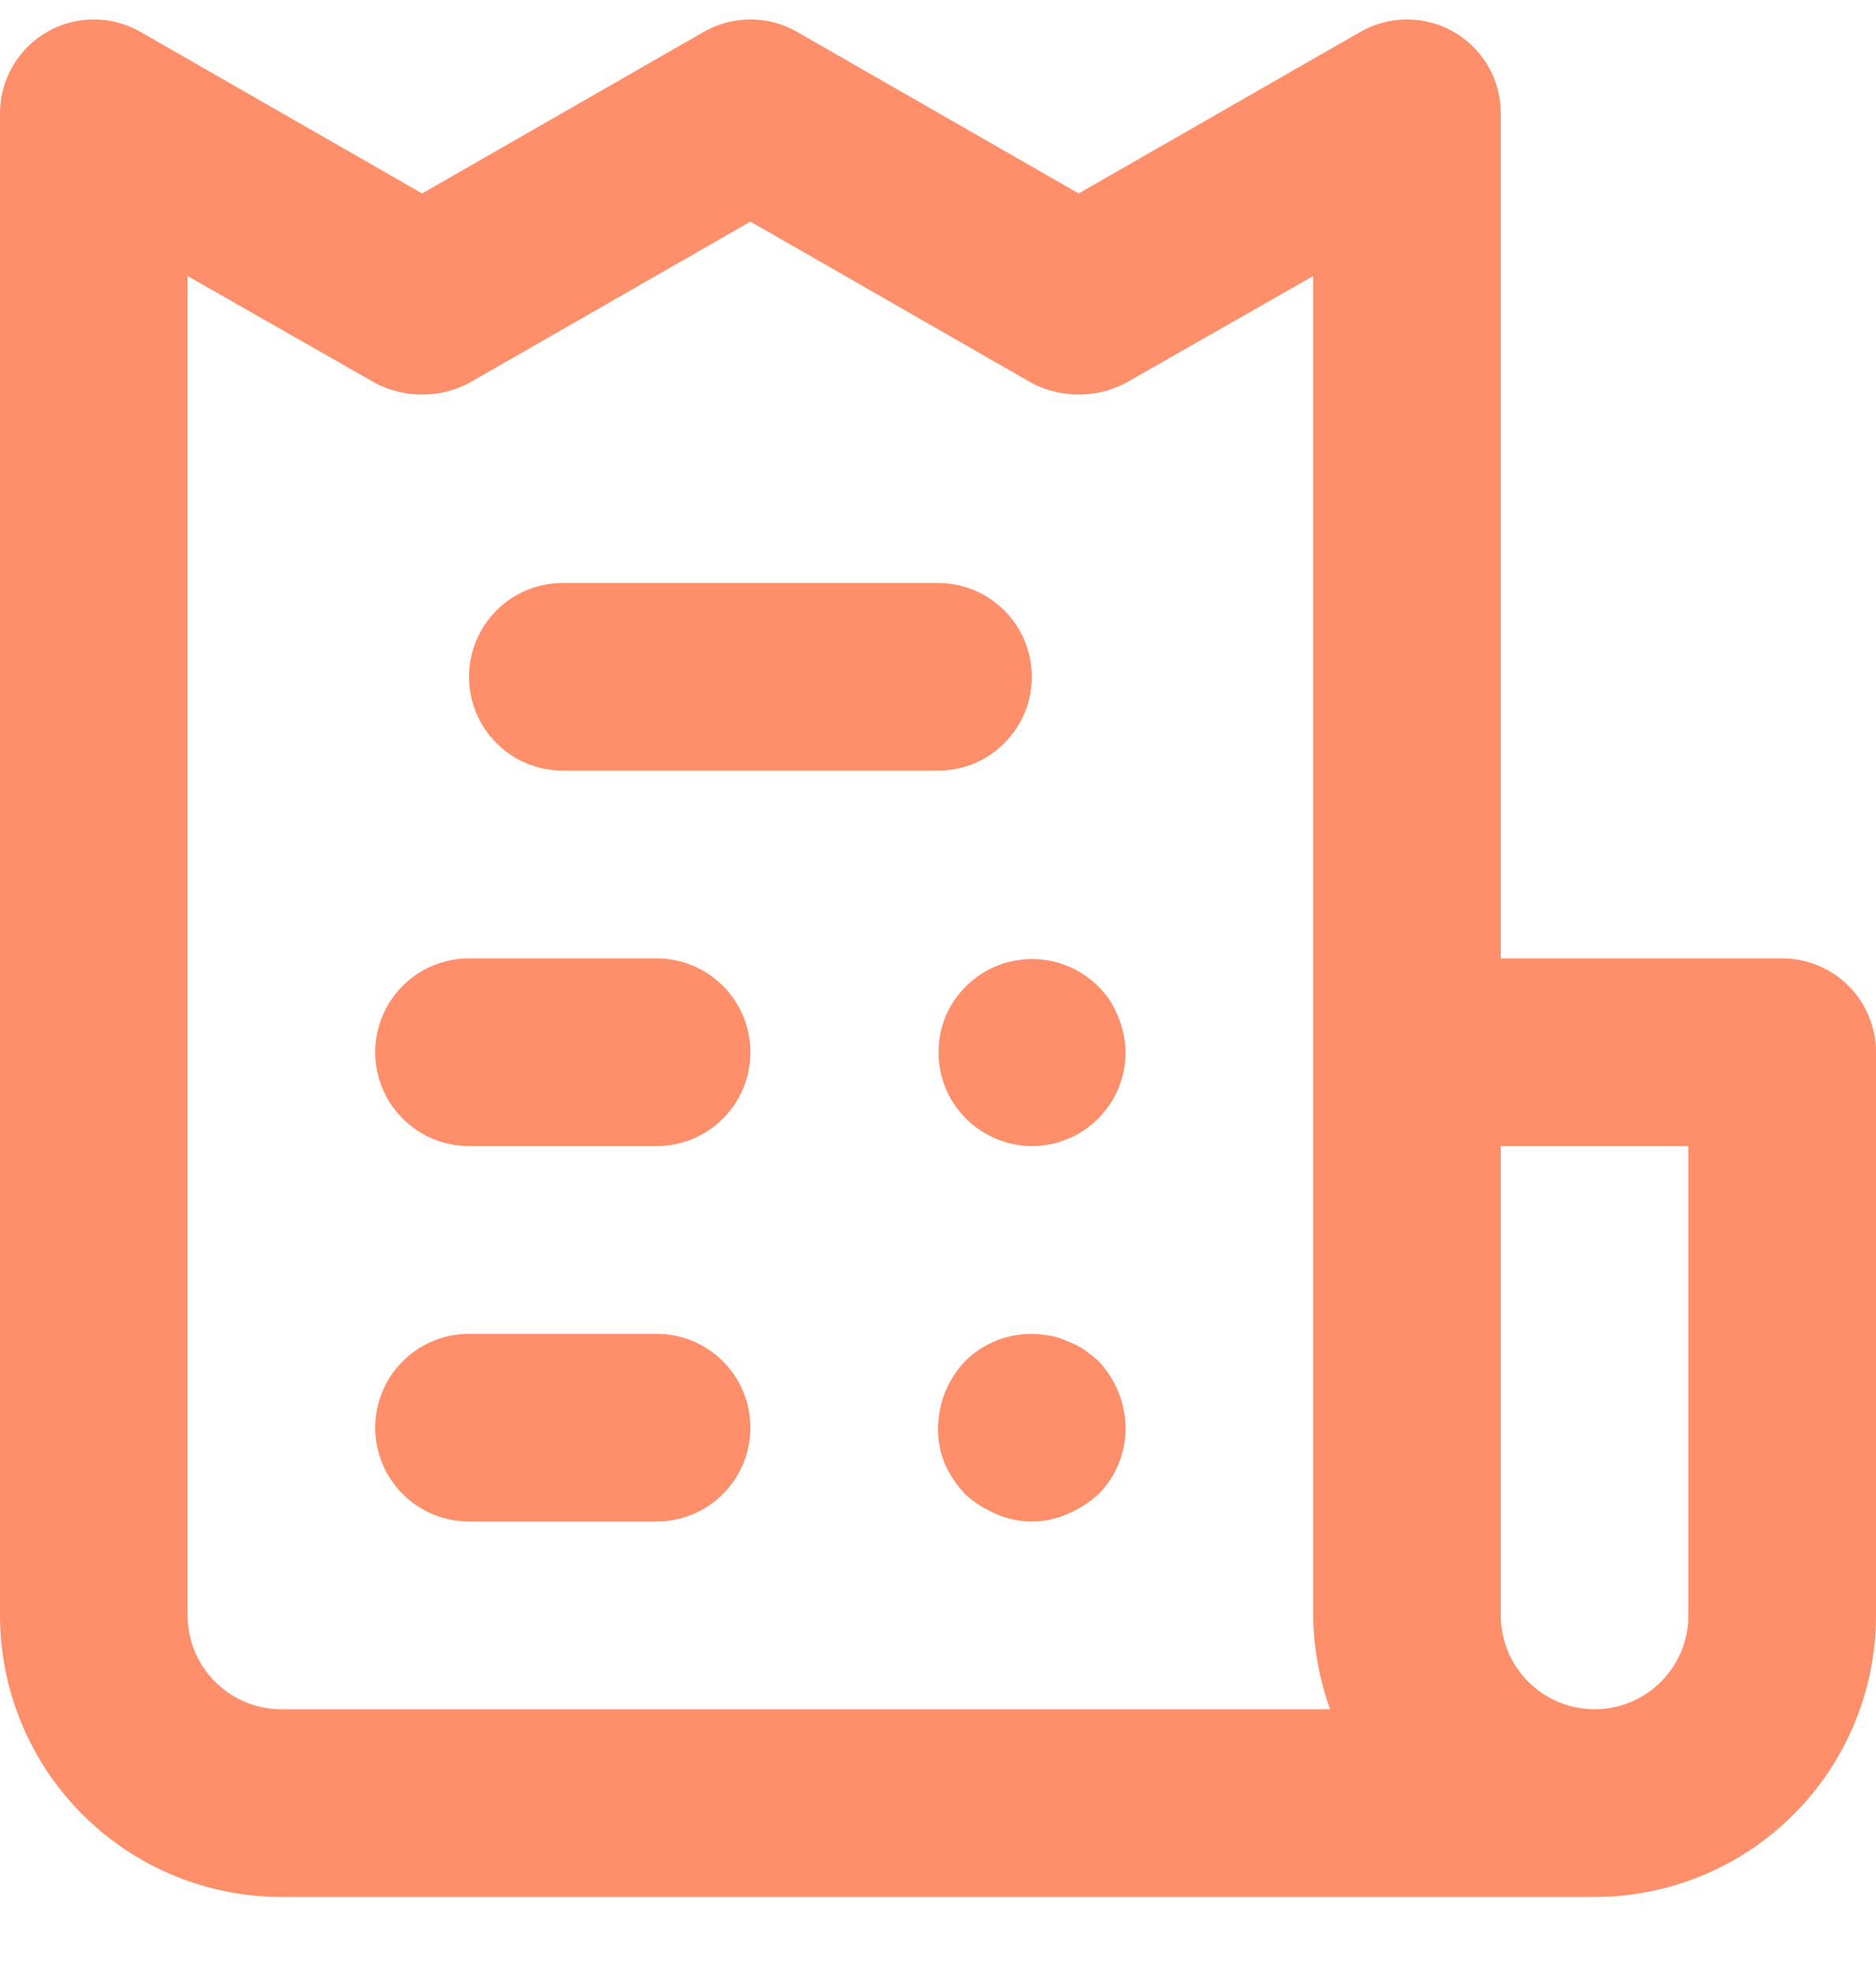 <svg width="20" height="21" viewBox="0 0 20 21" fill="none" xmlns="http://www.w3.org/2000/svg">
<path d="M7 10.211H5C4.735 10.211 4.48 10.316 4.293 10.504C4.105 10.691 4 10.946 4 11.211C4 11.476 4.105 11.731 4.293 11.918C4.48 12.106 4.735 12.211 5 12.211H7C7.265 12.211 7.52 12.106 7.707 11.918C7.895 11.731 8 11.476 8 11.211C8 10.946 7.895 10.691 7.707 10.504C7.52 10.316 7.265 10.211 7 10.211ZM6 8.211H10C10.265 8.211 10.52 8.106 10.707 7.918C10.895 7.731 11 7.476 11 7.211C11 6.946 10.895 6.691 10.707 6.504C10.52 6.316 10.265 6.211 10 6.211H6C5.735 6.211 5.48 6.316 5.293 6.504C5.105 6.691 5 6.946 5 7.211C5 7.476 5.105 7.731 5.293 7.918C5.48 8.106 5.735 8.211 6 8.211ZM7 14.211H5C4.735 14.211 4.48 14.316 4.293 14.504C4.105 14.691 4 14.946 4 15.211C4 15.476 4.105 15.731 4.293 15.918C4.48 16.106 4.735 16.211 5 16.211H7C7.265 16.211 7.52 16.106 7.707 15.918C7.895 15.731 8 15.476 8 15.211C8 14.946 7.895 14.691 7.707 14.504C7.52 14.316 7.265 14.211 7 14.211ZM19 10.211H16V1.211C16.001 1.035 15.955 0.862 15.867 0.709C15.779 0.556 15.653 0.429 15.5 0.341C15.348 0.253 15.175 0.207 15 0.207C14.825 0.207 14.652 0.253 14.5 0.341L11.5 2.061L8.5 0.341C8.348 0.253 8.176 0.207 8 0.207C7.824 0.207 7.652 0.253 7.5 0.341L4.5 2.061L1.5 0.341C1.348 0.253 1.176 0.207 1 0.207C0.824 0.207 0.652 0.253 0.5 0.341C0.347 0.429 0.221 0.556 0.133 0.709C0.045 0.862 -0.001 1.035 7.88288e-06 1.211V17.211C7.88288e-06 18.007 0.316 18.77 0.879 19.332C1.441 19.895 2.204 20.211 3 20.211H17C17.796 20.211 18.559 19.895 19.121 19.332C19.684 18.77 20 18.007 20 17.211V11.211C20 10.946 19.895 10.691 19.707 10.504C19.52 10.316 19.265 10.211 19 10.211ZM3 18.211C2.735 18.211 2.48 18.106 2.293 17.918C2.105 17.731 2 17.476 2 17.211V2.941L4 4.081C4.154 4.162 4.326 4.204 4.5 4.204C4.674 4.204 4.846 4.162 5 4.081L8 2.361L11 4.081C11.154 4.162 11.326 4.204 11.5 4.204C11.674 4.204 11.846 4.162 12 4.081L14 2.941V17.211C14.003 17.552 14.064 17.89 14.18 18.211H3ZM18 17.211C18 17.476 17.895 17.731 17.707 17.918C17.52 18.106 17.265 18.211 17 18.211C16.735 18.211 16.48 18.106 16.293 17.918C16.105 17.731 16 17.476 16 17.211V12.211H18V17.211ZM11.56 14.381C11.504 14.343 11.444 14.313 11.38 14.291C11.32 14.261 11.256 14.24 11.19 14.231C11.029 14.199 10.863 14.207 10.706 14.254C10.549 14.301 10.406 14.386 10.29 14.501C10.107 14.693 10.004 14.946 10 15.211C9.998 15.341 10.022 15.47 10.07 15.591C10.124 15.713 10.199 15.824 10.29 15.921C10.387 16.009 10.499 16.08 10.62 16.131C10.74 16.184 10.869 16.211 11 16.211C11.131 16.211 11.26 16.184 11.38 16.131C11.501 16.08 11.613 16.009 11.71 15.921C11.803 15.828 11.876 15.717 11.926 15.595C11.976 15.473 12.001 15.343 12 15.211C11.996 14.946 11.893 14.693 11.71 14.501C11.662 14.458 11.612 14.418 11.56 14.381ZM11.7 10.501C11.583 10.387 11.44 10.304 11.284 10.258C11.128 10.212 10.962 10.205 10.803 10.238C10.643 10.27 10.494 10.341 10.368 10.445C10.242 10.548 10.143 10.681 10.08 10.831C10.018 10.982 9.994 11.147 10.01 11.31C10.026 11.473 10.082 11.629 10.173 11.766C10.264 11.902 10.387 12.014 10.531 12.091C10.675 12.169 10.836 12.21 11 12.211C11.265 12.211 11.52 12.106 11.707 11.918C11.895 11.731 12 11.476 12 11.211C11.998 11.08 11.971 10.951 11.92 10.831C11.872 10.706 11.797 10.594 11.7 10.501Z" fill="#FF8F6B"/>
</svg>
